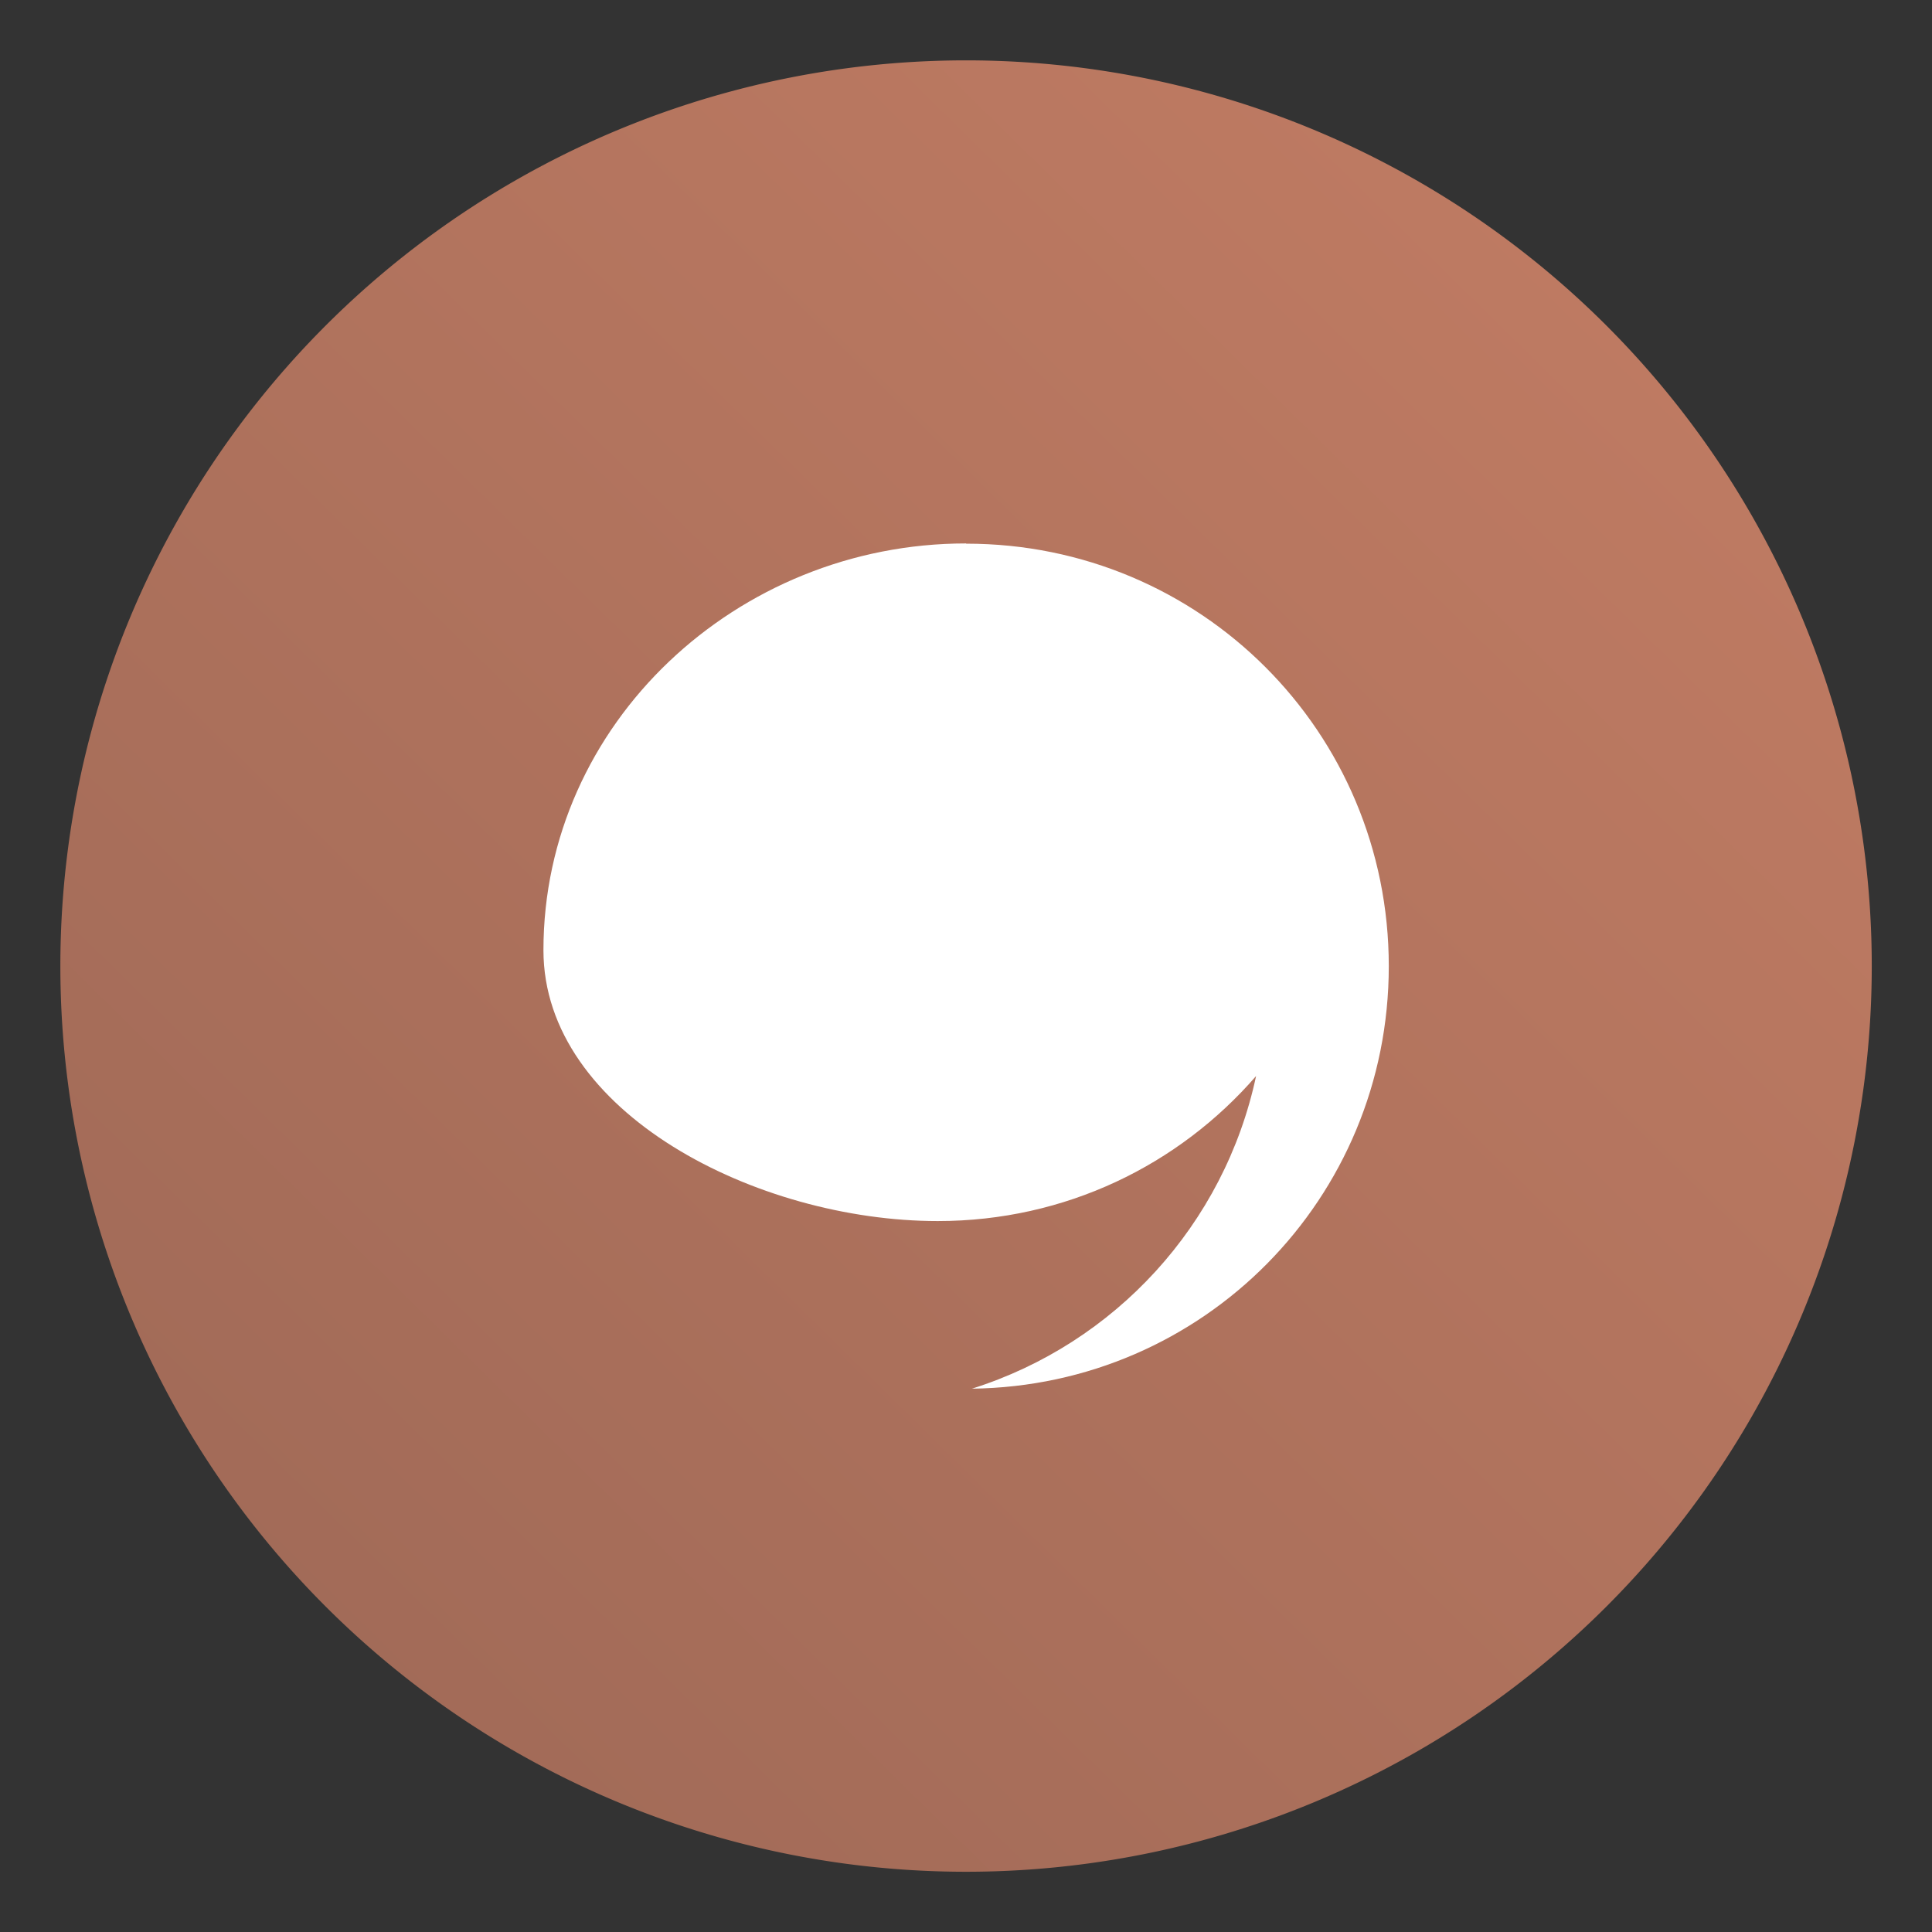 <?xml version="1.0" encoding="UTF-8"?>
<svg width="64" height="64" version="1.1" viewBox="0 0 16.933 16.933" xmlns="http://www.w3.org/2000/svg" xmlns:cc="http://creativecommons.org/ns#" xmlns:dc="http://purl.org/dc/elements/1.1/" xmlns:rdf="http://www.w3.org/1999/02/22-rdf-syntax-ns#" xmlns:xlink="http://www.w3.org/1999/xlink">
 <rect x="0" y="0" width="16.933" height="16.933" fill="#333333" stroke="none"/>
 <defs>
  <linearGradient id="linearGradient7654" x1=".744" x2="16.117" y1="16.287" y2=".646" gradientTransform="scale(1)" gradientUnits="userSpaceOnUse">
   <stop stop-color="#9d6856" offset="0"/>
   <stop stop-color="#c37d64" offset="1"/>
  </linearGradient>
 </defs>
 <path d="m8.467 0.529a7.938 7.938 0 0 0-7.938 7.938 7.938 7.938 0 0 0 7.938 7.938 7.938 7.938 0 0 0 7.938-7.938 7.938 7.938 0 0 0-7.938-7.938z" fill="url(#linearGradient7654)" stroke-width="1.178"/>
 <path d="m8.466 4.763c-2.007 0-3.703 1.577-3.703 3.565 0 1.424 1.875 2.374 3.456 2.374 1.119 0 2.113-0.491 2.79-1.271-0.278 1.303-1.238 2.345-2.49 2.74 2.03-0.025 3.653-1.666 3.653-3.703 0-2.054-1.651-3.703-3.703-3.703" fill="#fff" stroke-width=".265"/>
</svg>
